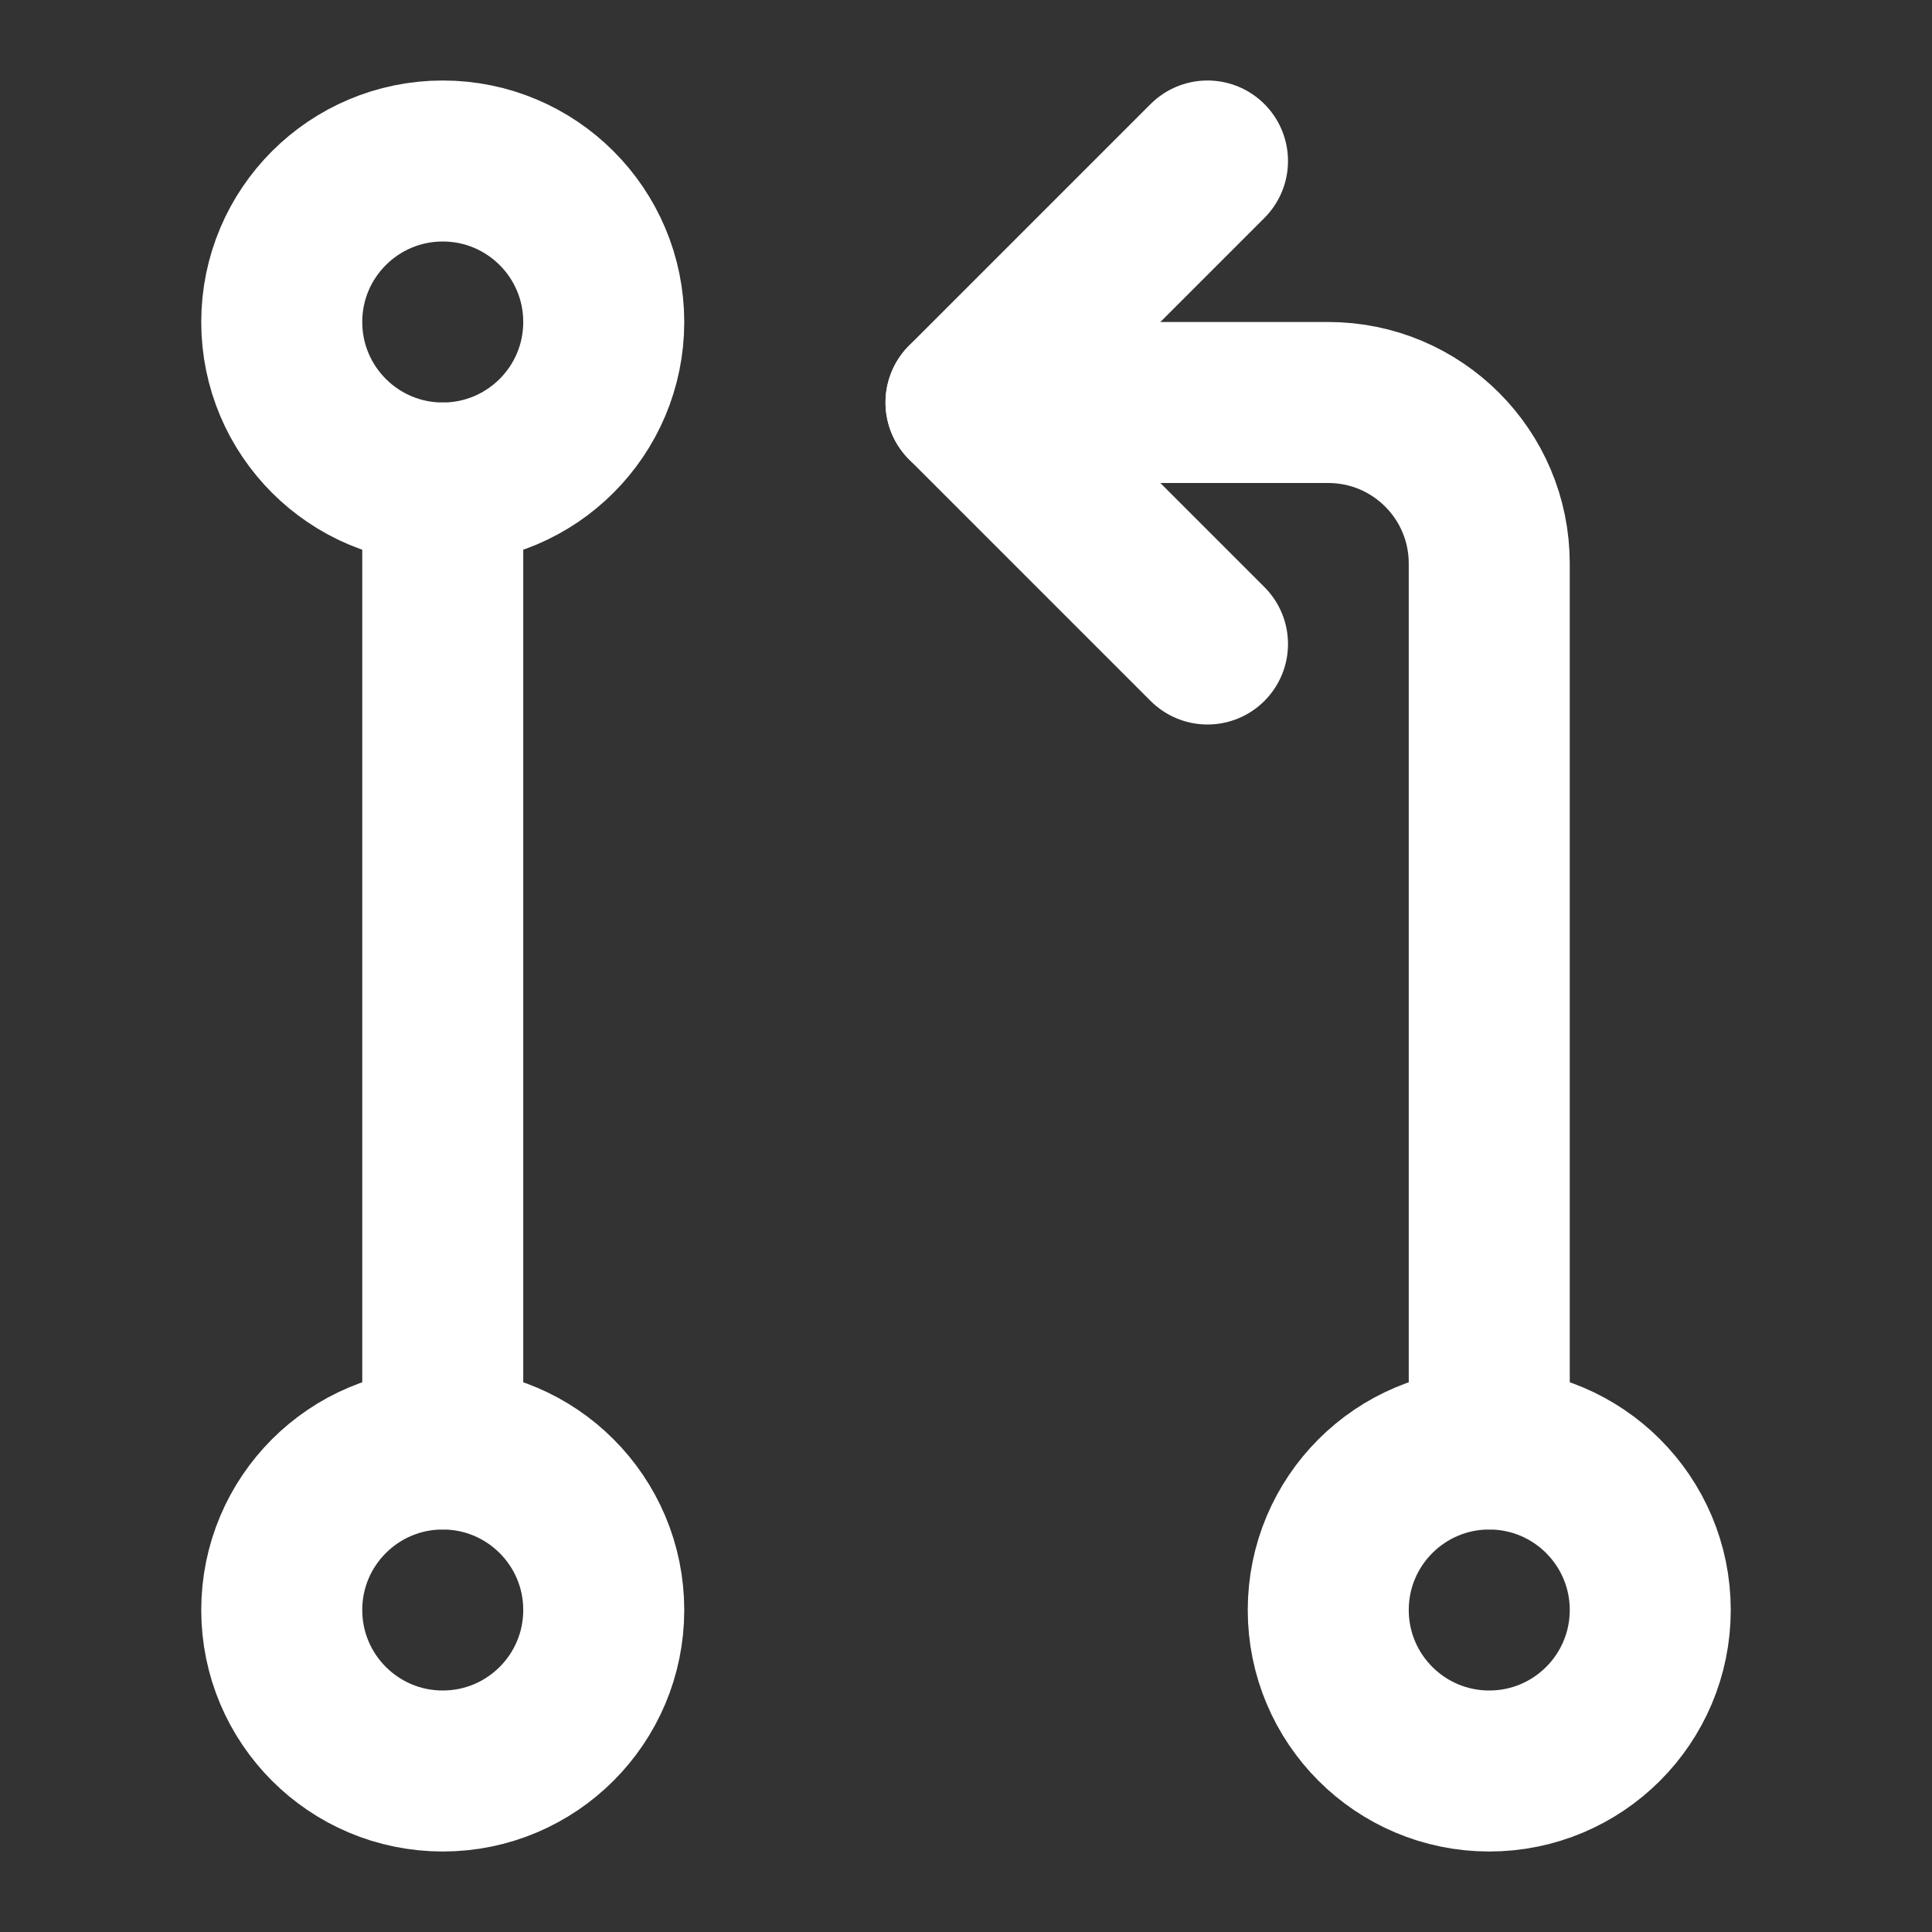 <?xml version="1.0" encoding="UTF-8"?><svg width="28" height="28" viewBox="0 0 48 48" fill="none" xmlns="http://www.w3.org/2000/svg"><rect x="0" y="0" width="48" height="48" fill="#333333" stroke="none"/><path d="M37 44C39.209 44 41 42.209 41 40C41 37.791 39.209 36 37 36C34.791 36 33 37.791 33 40C33 42.209 34.791 44 37 44Z" fill="none" stroke="#ffffff" stroke-width="4" stroke-linejoin="round"/><path d="M11 12C13.209 12 15 10.209 15 8C15 5.791 13.209 4 11 4C8.791 4 7 5.791 7 8C7 10.209 8.791 12 11 12Z" fill="none" stroke="#ffffff" stroke-width="4" stroke-linejoin="round"/><path d="M11 44C13.209 44 15 42.209 15 40C15 37.791 13.209 36 11 36C8.791 36 7 37.791 7 40C7 42.209 8.791 44 11 44Z" fill="none" stroke="#ffffff" stroke-width="4" stroke-linejoin="round"/><path d="M11 12V36" stroke="#ffffff" stroke-width="4" stroke-linecap="round" stroke-linejoin="round"/><path d="M24 10H33C35.209 10 37 11.791 37 14V36" stroke="#ffffff" stroke-width="4" stroke-linecap="round" stroke-linejoin="round"/><path d="M30 16L24 10L30 4" stroke="#ffffff" stroke-width="4" stroke-linecap="round" stroke-linejoin="round"/></svg>